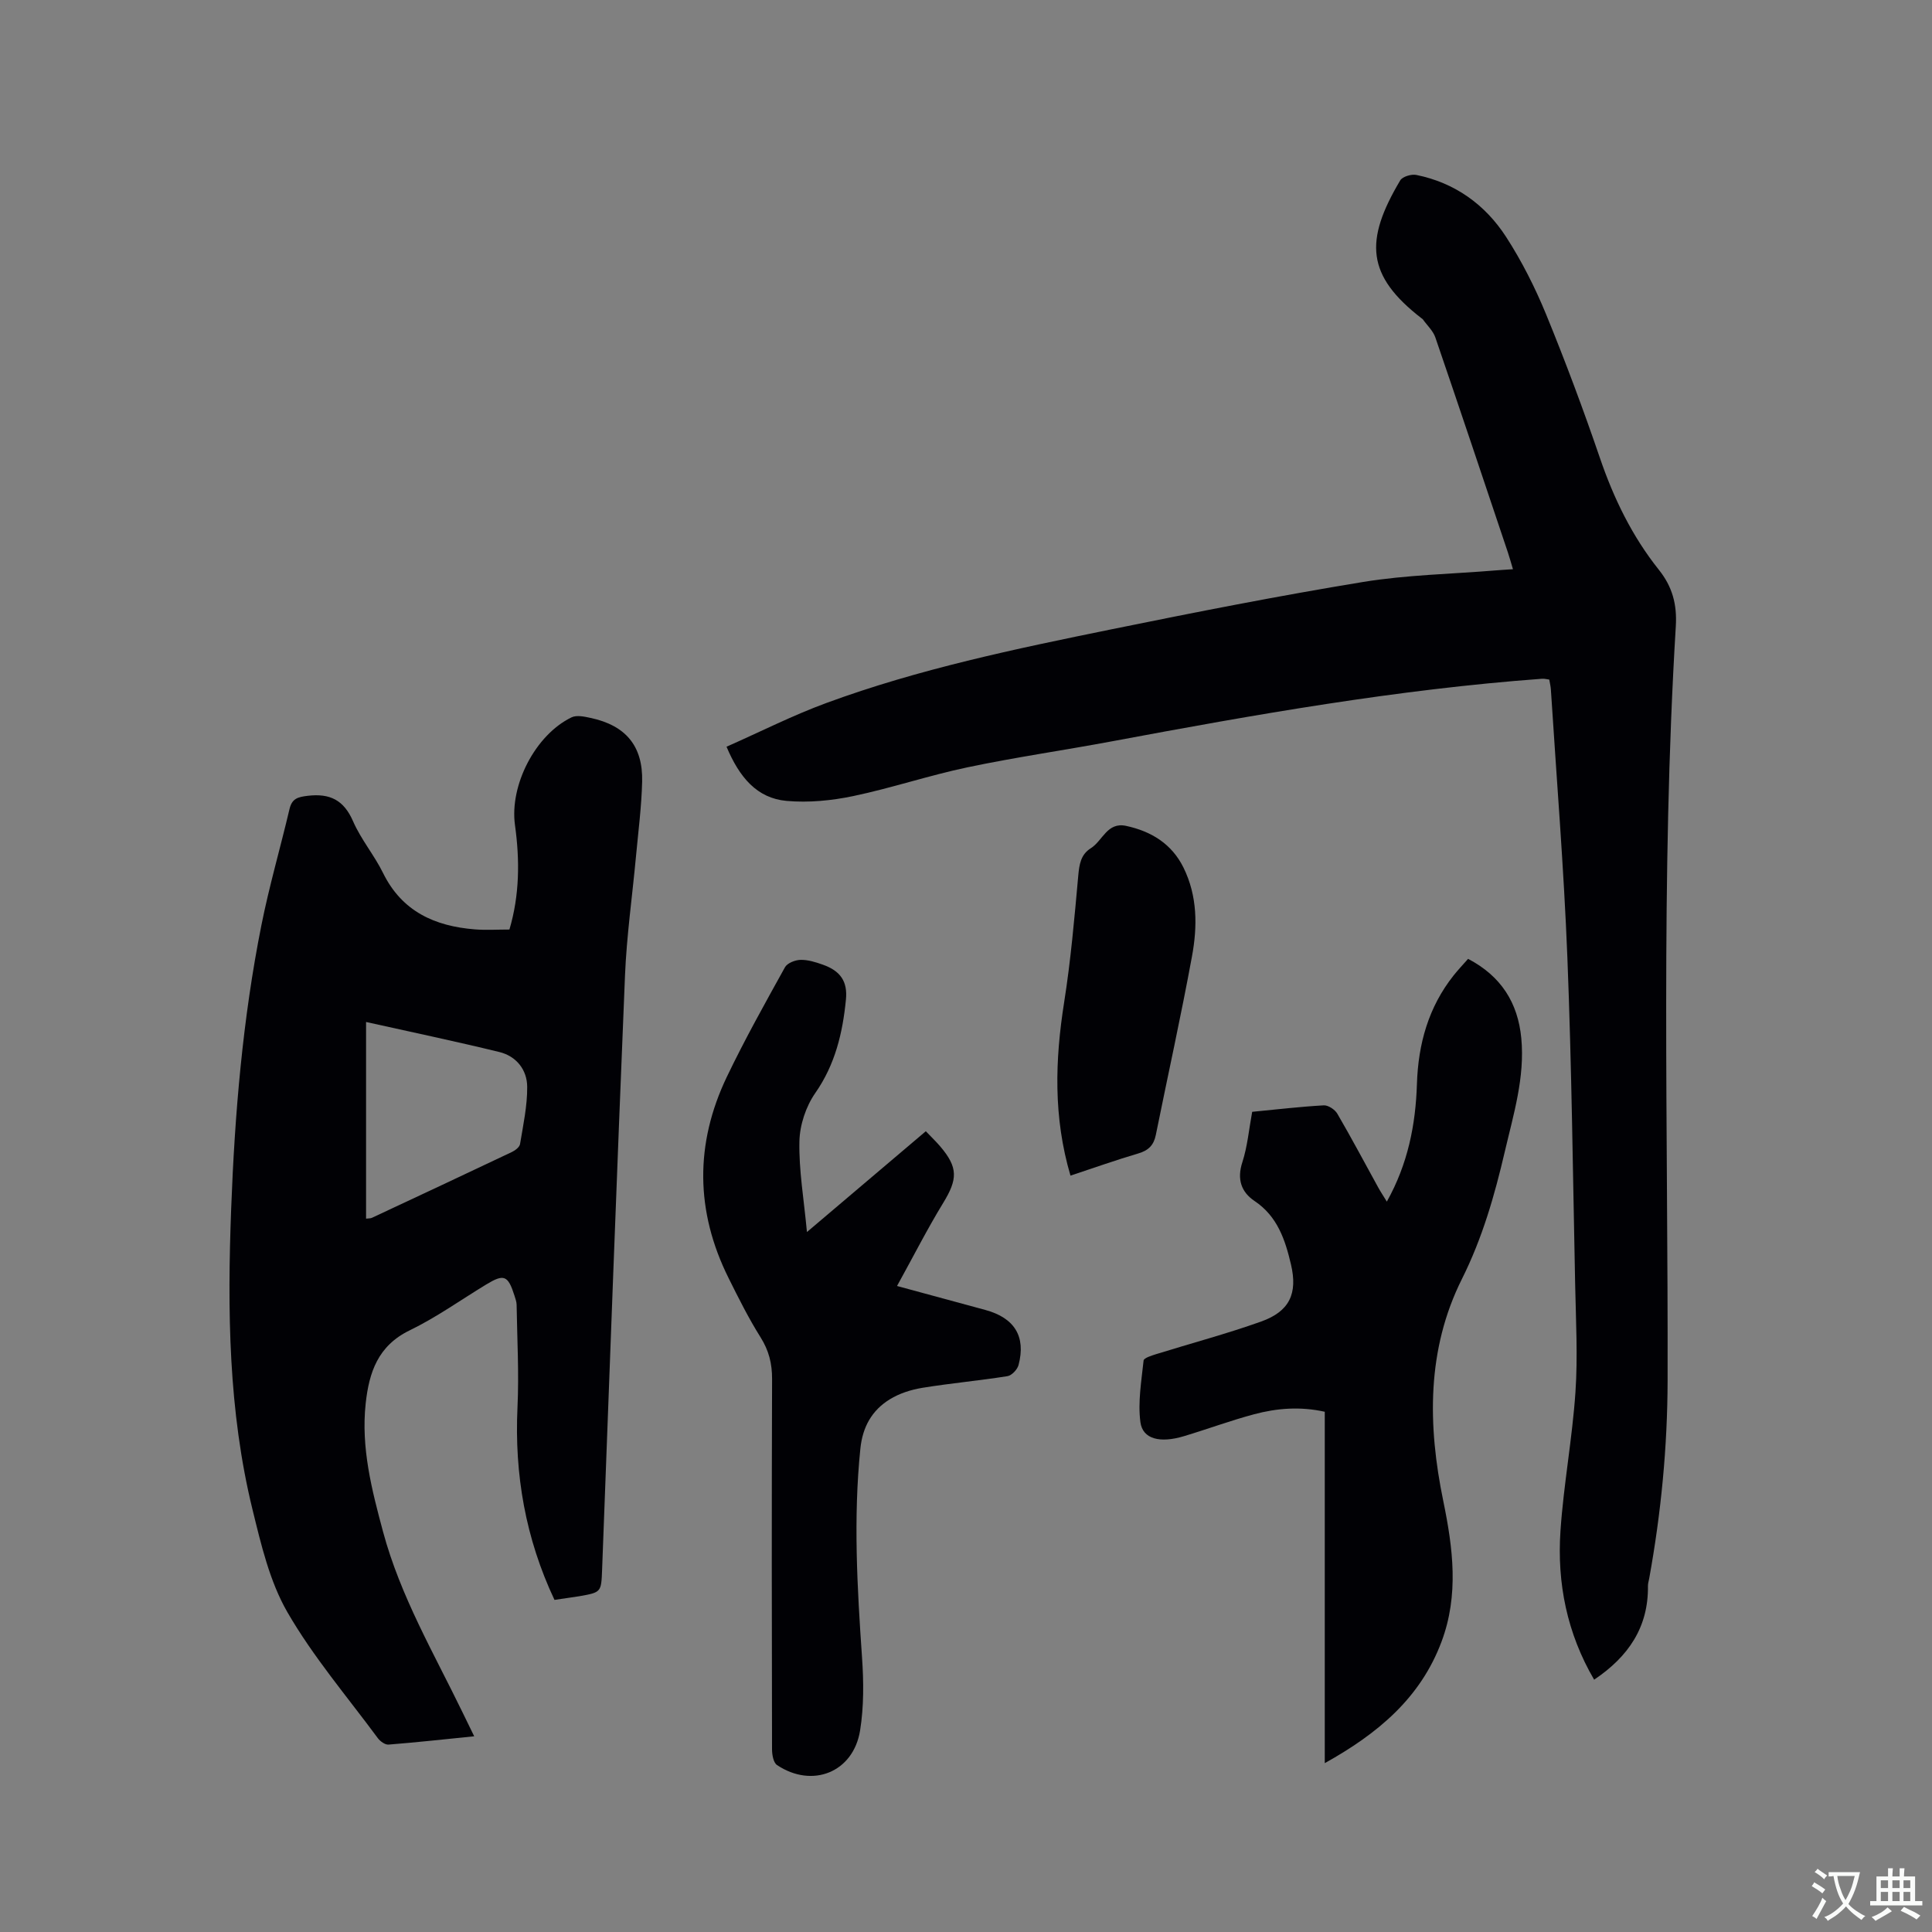 <svg enable-background="new 0 0 400 400" viewBox="0 0 400 400" xmlns="http://www.w3.org/2000/svg"><rect x="0" y="0" width="400" height="400" fill="#808080" stroke="none"/><g fill="#010105"><path d="m330.05 347.76c-5.61-9.58-7.71-19.98-6.97-30.83.65-9.59 2.45-19.11 3.1-28.71.5-7.38.09-14.82-.06-22.24-.47-22.57-.72-45.16-1.61-67.71-.73-18.53-2.24-37.03-3.42-55.54-.04-.63-.2-1.25-.33-2.03-.51-.06-1.01-.21-1.5-.17-29.95 2.2-59.45 7.42-88.92 12.93-9.99 1.87-20.07 3.31-30.01 5.4-7.96 1.67-15.72 4.29-23.68 5.96-4.49.94-9.25 1.4-13.79 1-6.15-.55-9.77-4.88-12.44-11.22 7-3.09 13.69-6.49 20.69-9.06 19.13-7.04 39.06-11.18 58.97-15.24 17.32-3.53 34.68-6.95 52.13-9.81 9.06-1.48 18.35-1.64 27.53-2.4 1.04-.09 2.09-.14 3.5-.24-.39-1.29-.68-2.38-1.04-3.45-4.98-14.85-9.95-29.71-15.02-44.52-.47-1.39-1.71-2.51-2.59-3.76-.06-.08-.16-.14-.25-.2-11.45-8.86-11.89-16.04-4.44-28.57.47-.79 2.31-1.34 3.34-1.13 7.98 1.62 14.25 6.13 18.59 12.84 3.25 5.03 5.99 10.47 8.27 16.01 4.01 9.79 7.72 19.72 11.14 29.73 2.87 8.41 6.68 16.24 12.21 23.17 2.78 3.48 3.78 7.12 3.51 11.66-3.16 52.01-1.59 104.08-1.7 156.13-.03 13.86-1.35 27.47-3.81 41.04-.09.52-.27 1.04-.26 1.56.11 8.5-4.02 14.62-11.14 19.4z"/><path d="m114.8 331.24c-5.99-12.71-8.31-25.95-7.66-39.86.33-7.06-.07-14.16-.18-21.24-.01-.62-.24-1.24-.43-1.85-1.36-4.28-2.18-4.59-5.9-2.33-5.25 3.19-10.3 6.8-15.8 9.47-6.59 3.19-8.42 8.71-9.12 15.15-.99 9.16 1.26 17.87 3.61 26.6 3.59 13.32 10.53 25.15 16.48 37.42.72 1.49 1.45 2.97 2.38 4.88-6.2.63-11.96 1.26-17.74 1.72-.71.06-1.73-.68-2.22-1.34-6.36-8.61-13.39-16.85-18.71-26.06-3.67-6.36-5.44-13.97-7.22-21.22-5.02-20.47-5.22-41.38-4.43-62.28.74-19.71 2.39-39.36 6.26-58.74 1.61-8.09 3.93-16.03 5.82-24.06.52-2.2 1.74-2.49 3.79-2.74 4.6-.54 7.46.89 9.37 5.28 1.64 3.76 4.39 7.01 6.21 10.71 3.93 7.98 10.73 11.01 19.03 11.67 2.3.18 4.63.03 7.13.03 2.11-7.11 2.16-14.35 1.15-21.63-1.14-8.25 4.21-18.67 11.71-22.3 1.06-.51 2.67-.16 3.95.12 7.26 1.55 10.85 5.8 10.67 13.19-.13 5.18-.8 10.34-1.28 15.51-.76 8.21-1.93 16.4-2.27 24.62-1.7 40.99-3.19 81.99-4.74 122.99-.18 4.71-.16 4.72-4.71 5.53-1.67.27-3.34.48-5.15.76zm-39.01-78.93c.58-.08.91-.04 1.18-.16 9.68-4.53 19.36-9.05 29.01-13.64.69-.33 1.59-1.01 1.69-1.65.65-3.93 1.51-7.9 1.48-11.85-.02-3.51-2.24-6.34-5.76-7.2-9.1-2.22-18.26-4.14-27.6-6.22z"/><path d="m274.28 365.04c0-24.54 0-48.54 0-72.75-5.1-1.13-9.93-.74-14.64.52-4.9 1.31-9.67 3.08-14.53 4.54-4.92 1.48-8.53.62-9-2.9-.55-4.16.21-8.52.66-12.77.06-.53 1.63-1.01 2.57-1.31 7.26-2.26 14.63-4.21 21.79-6.77 5.83-2.09 7.58-5.75 6.15-11.82-1.19-5.06-2.78-9.94-7.53-13.12-2.78-1.86-3.68-4.53-2.53-8.05 1.06-3.28 1.36-6.8 2.03-10.42 4.94-.48 9.87-1.06 14.82-1.34.92-.05 2.31.87 2.81 1.73 2.93 5.03 5.66 10.18 8.47 15.28.49.89 1.06 1.74 1.78 2.92 4.37-7.82 5.96-15.92 6.23-24.34.26-8.28 2.37-15.89 7.58-22.47.91-1.15 1.93-2.22 3.01-3.45 6.8 3.55 10.32 9.06 11.02 16.45.76 8.09-1.62 15.76-3.42 23.47-2.11 9.05-4.64 17.9-8.88 26.37-7.31 14.63-7.09 30.29-3.85 45.98 2.01 9.76 3.25 19.45-.37 29.11-4.37 11.68-13.21 19.04-24.17 25.14z"/><path d="m167.07 255.08c8.69-7.37 16.56-14.05 24.61-20.87 1.12 1.18 2.11 2.12 2.99 3.15 3.72 4.37 3.61 6.78.61 11.69-3.29 5.38-6.15 11.03-9.56 17.2 6.51 1.77 12.39 3.37 18.28 4.96 6.02 1.63 8.44 5.47 6.88 11.4-.25.94-1.41 2.17-2.3 2.31-5.85.93-11.75 1.46-17.59 2.41-2.34.38-4.78 1.15-6.78 2.39-3.68 2.27-5.62 5.69-6.08 10.21-1.48 14.42-.65 28.78.34 43.18.35 5.03.4 10.22-.4 15.18-1.4 8.65-9.88 12.03-17.19 7.15-.76-.5-1.04-2.16-1.04-3.28-.06-25.55-.08-51.1.01-76.65.01-3.19-.66-5.89-2.38-8.63-2.47-3.93-4.56-8.11-6.63-12.28-6.87-13.8-6.99-27.78-.36-41.64 3.7-7.72 7.89-15.21 12.04-22.7.48-.87 2.1-1.5 3.2-1.53 1.54-.04 3.14.46 4.62.99 3.64 1.28 5.18 3.45 4.8 7.25-.68 6.89-2.22 13.42-6.35 19.34-1.94 2.78-3.21 6.62-3.28 10.01-.13 5.93.92 11.9 1.56 18.76z"/><path d="m221.63 243.4c-3.57-12.11-3.2-23.92-1.31-35.89 1.37-8.67 2.13-17.44 2.92-26.19.21-2.36.52-4.4 2.61-5.71 2.44-1.53 3.37-5.47 7.3-4.62 5.22 1.13 9.44 3.71 11.88 8.64 2.9 5.88 2.9 12.18 1.76 18.36-2.27 12.37-5 24.66-7.49 36.99-.42 2.09-1.5 3.2-3.6 3.82-4.66 1.37-9.24 3.01-14.07 4.6z"/></g><path d="m377.9 391.2c-.2.3-.4.5-.6.8-.7-.6-1.4-1-2.2-1.5.2-.3.4-.5.5-.8.6.4 1.4.8 2.3 1.5zm-1.8 6.1c-.2-.2-.5-.4-.9-.6.4-.6.8-1.2 1.2-1.9s.7-1.3.9-1.9c.3.3.5.5.8.7-.7 1.3-1.4 2.6-2 3.7zm2.2-9c-.3.3-.5.5-.6.8-.6-.6-1.3-1.1-2-1.5.3-.3.5-.5.6-.7.6.5 1.3.9 2 1.4zm.3.2v-.9h2 4.5c-.3 1.3-.6 2.5-1 3.6s-.9 2.1-1.4 3c.4.5 1 1 1.6 1.4s1.2.8 1.9 1.1c-.3.2-.5.4-.8.8-.4-.3-1-.7-1.6-1.2s-1.2-1.1-1.6-1.6c-.5.6-1.1 1.1-1.7 1.6s-1.4.9-2.1 1.4c-.1-.3-.3-.5-.7-.8.6-.2 1.2-.5 1.9-1s1.4-1.1 2-1.8c-.5-.8-.9-1.6-1.2-2.5s-.6-2-.8-3.2c-.4.1-.7.1-1 .1zm2.5 2.7c.3 1 .7 1.7 1 2.2.3-.5.6-1.1 1-2s.6-1.9.9-3h-3.2-.4c.1.9.3 1.8.7 2.8z" fill="#fafbfa"/><path d="m396.5 388.5v1.5 3.6h1.5v.9c-.4 0-1 0-1.7 0h-7.9c-.5 0-.9 0-1.2 0v-.9h1.3v-3.5c0-.7 0-1.2 0-1.6h2.4c0-.8 0-1.4 0-1.7h1c0 .3-.1.8-.1 1.7h1.5c0-.8 0-1.4 0-1.7h1c0 .3-.1.9-.1 1.7zm-8.2 9.2c-.2-.3-.5-.5-.8-.8.8-.3 1.4-.6 1.9-.9s1-.7 1.4-1.1c.3.3.6.5.9.8-1.6 1-2.8 1.6-3.4 2zm2.6-6.8v-1.6h-1.5v1.6zm0 2.7v-1.9h-1.5v1.9zm2.4-2.7v-1.6h-1.5v1.6zm0 2.7v-1.9h-1.5v1.9zm.2 2 .7-.8c.4.2.9.5 1.6.8s1.3.7 1.8 1c-.3.3-.5.5-.8.8-.4-.3-1.5-1-3.3-1.8zm2-4.7v-1.6h-1.4v1.6zm0 2.7v-1.9h-1.4v1.9z" fill="#fafbfa"/></svg>